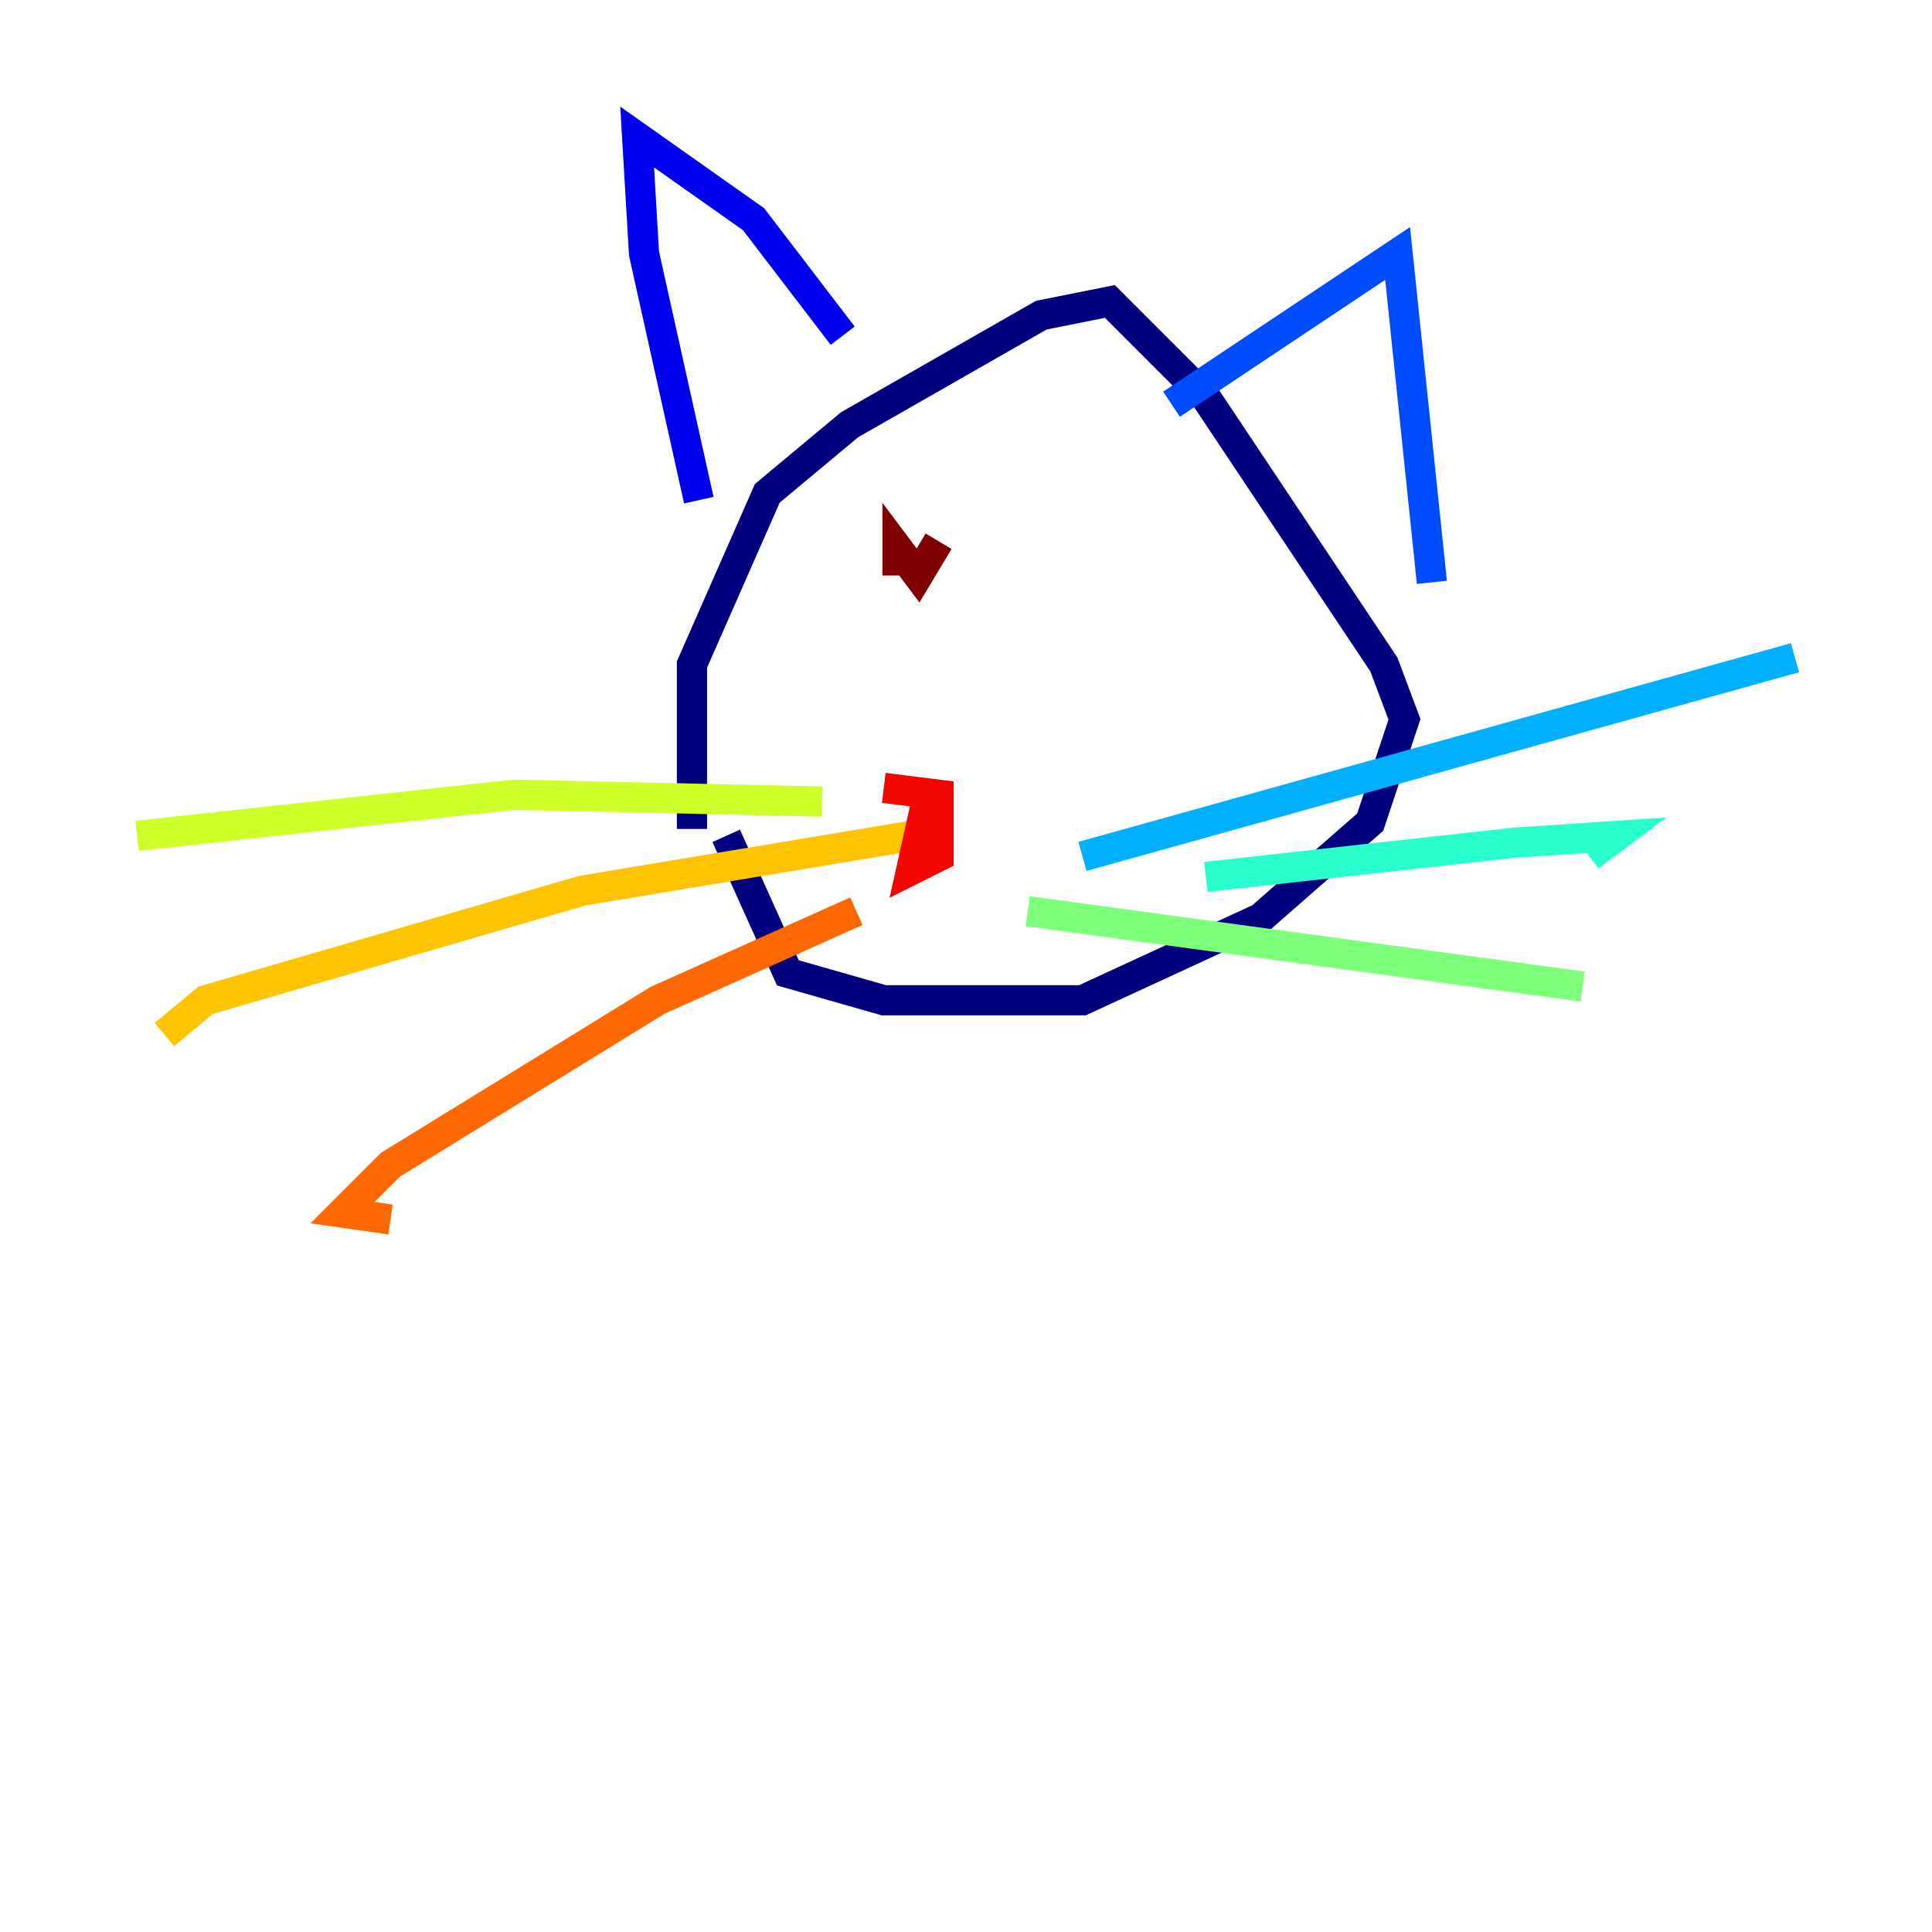 <?xml version="1.0" encoding="utf-8" ?>
<svg baseProfile="tiny" height="128" version="1.2" viewBox="0,0,128,128" width="128" xmlns="http://www.w3.org/2000/svg" xmlns:ev="http://www.w3.org/2001/xml-events" xmlns:xlink="http://www.w3.org/1999/xlink"><defs /><polyline fill="none" points="45.844,54.922 45.844,44.028 50.837,32.681 56.284,28.142 68.993,20.879 73.532,19.972 79.886,26.326 91.688,44.028 93.05,47.66 90.78,54.468 83.518,60.823 71.716,66.269 58.553,66.269 52.199,64.454 48.114,55.376" stroke="#00007f" stroke-width="2" /><polyline fill="none" points="46.298,33.135 42.667,16.794 42.213,9.078 49.929,14.525 55.83,22.241" stroke="#0000f1" stroke-width="2" /><polyline fill="none" points="77.617,26.78 92.596,16.794 94.865,38.582" stroke="#004cff" stroke-width="2" /><polyline fill="none" points="71.716,56.738 118.922,43.575" stroke="#00b0ff" stroke-width="2" /><polyline fill="none" points="79.886,58.099 100.312,55.83 107.121,55.376 105.305,56.738" stroke="#29ffcd" stroke-width="2" /><polyline fill="none" points="68.085,60.369 104.851,65.362" stroke="#7cff79" stroke-width="2" /><polyline fill="none" points="54.468,53.106 34.043,52.653 9.078,55.376" stroke="#cdff29" stroke-width="2" /><polyline fill="none" points="60.369,55.376 38.582,59.007 13.617,66.269 10.894,68.539" stroke="#ffc400" stroke-width="2" /><polyline fill="none" points="56.738,60.369 43.575,66.269 25.872,77.163 22.695,80.34 25.872,80.794" stroke="#ff6700" stroke-width="2" /><polyline fill="none" points="58.553,52.199 62.184,52.653 62.184,56.738 60.369,57.645 61.277,53.56" stroke="#f10700" stroke-width="2" /><polyline fill="none" points="59.461,38.128 59.461,36.312 60.823,38.128 62.184,35.858" stroke="#7f0000" stroke-width="2" /></svg>